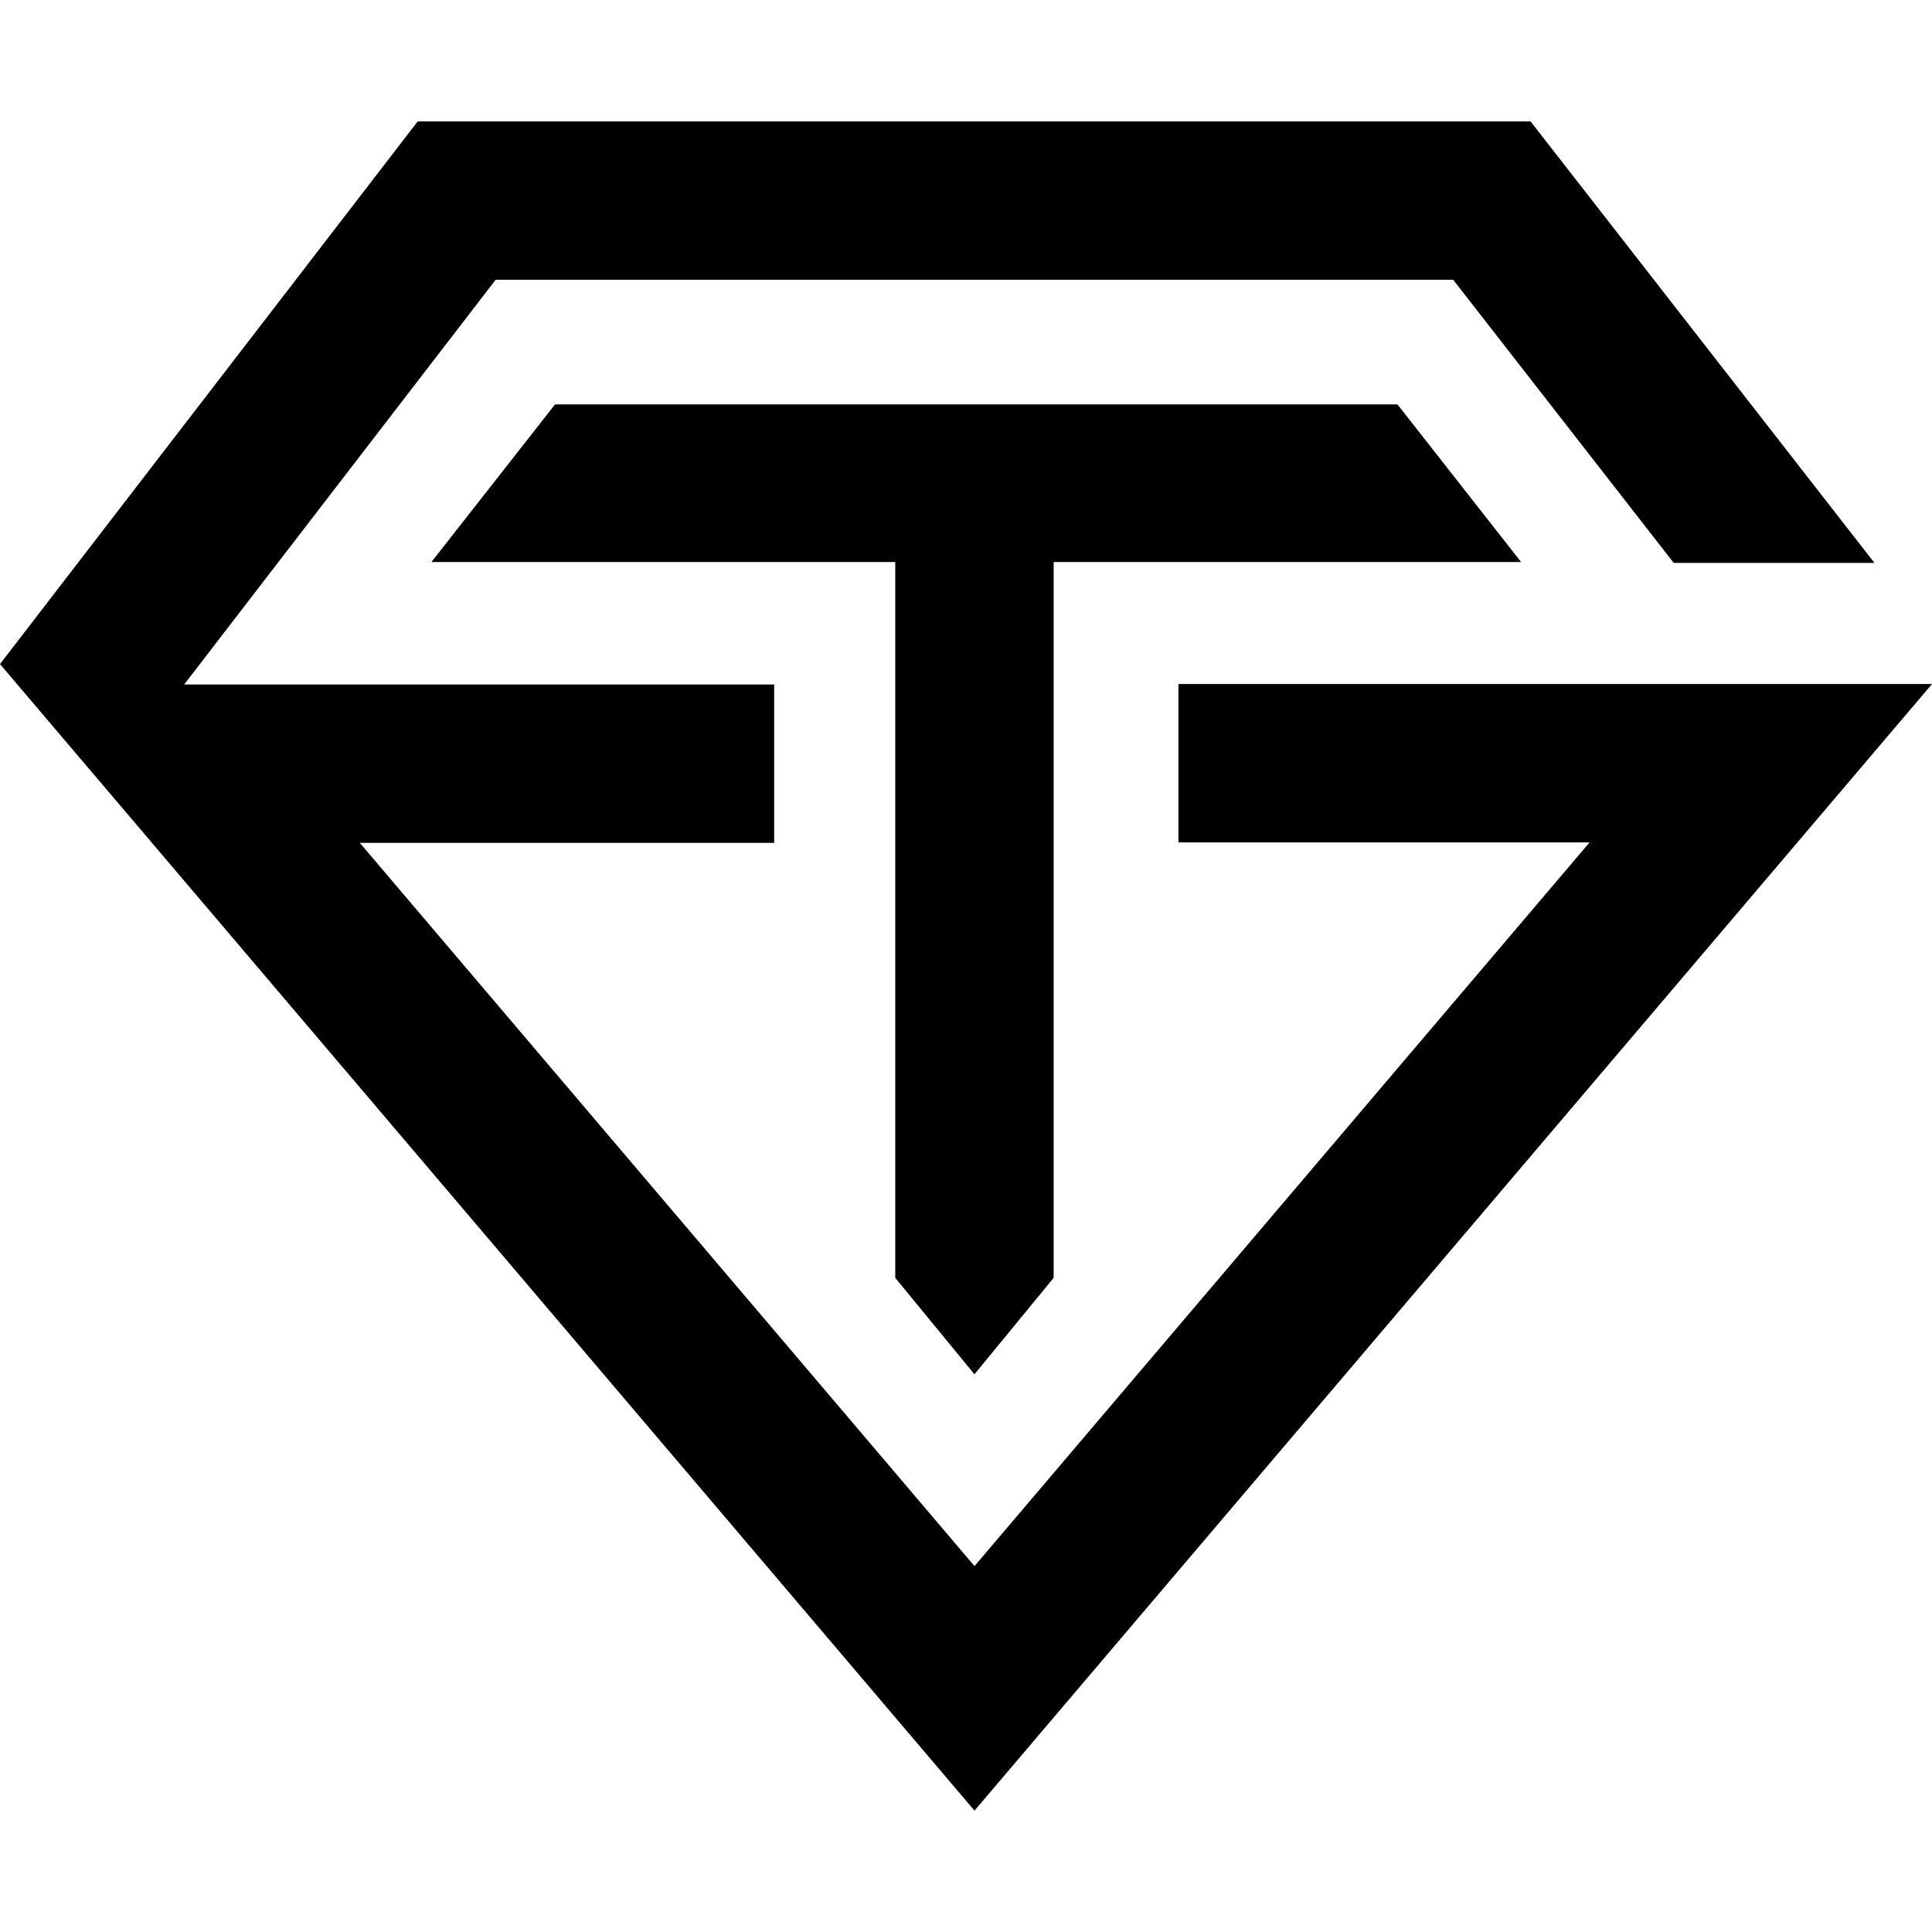 <svg xmlns="http://www.w3.org/2000/svg" width="100%" height="100%" viewBox="0 0 512 512" fill-rule="evenodd" stroke-linejoin="round" stroke-miterlimit="2" xmlns:v="https://vecta.io/nano"><path d="M416.873 181.28h71.05 24.075L258.254 479.838 0 175.986 110.693 32.174h294.921l91.14 117.006h-53.198l-58.447-75.045H131.354L48.799 181.403h156.358v41.972H95.359l162.895 191.659 162.995-191.782H312.302V181.28h104.571zM237.252 338.643V148.948H114.327l32.766-41.779h223.248l32.766 41.779H279.228v189.694L258.24 364.2l-20.988-25.557z"/></svg>